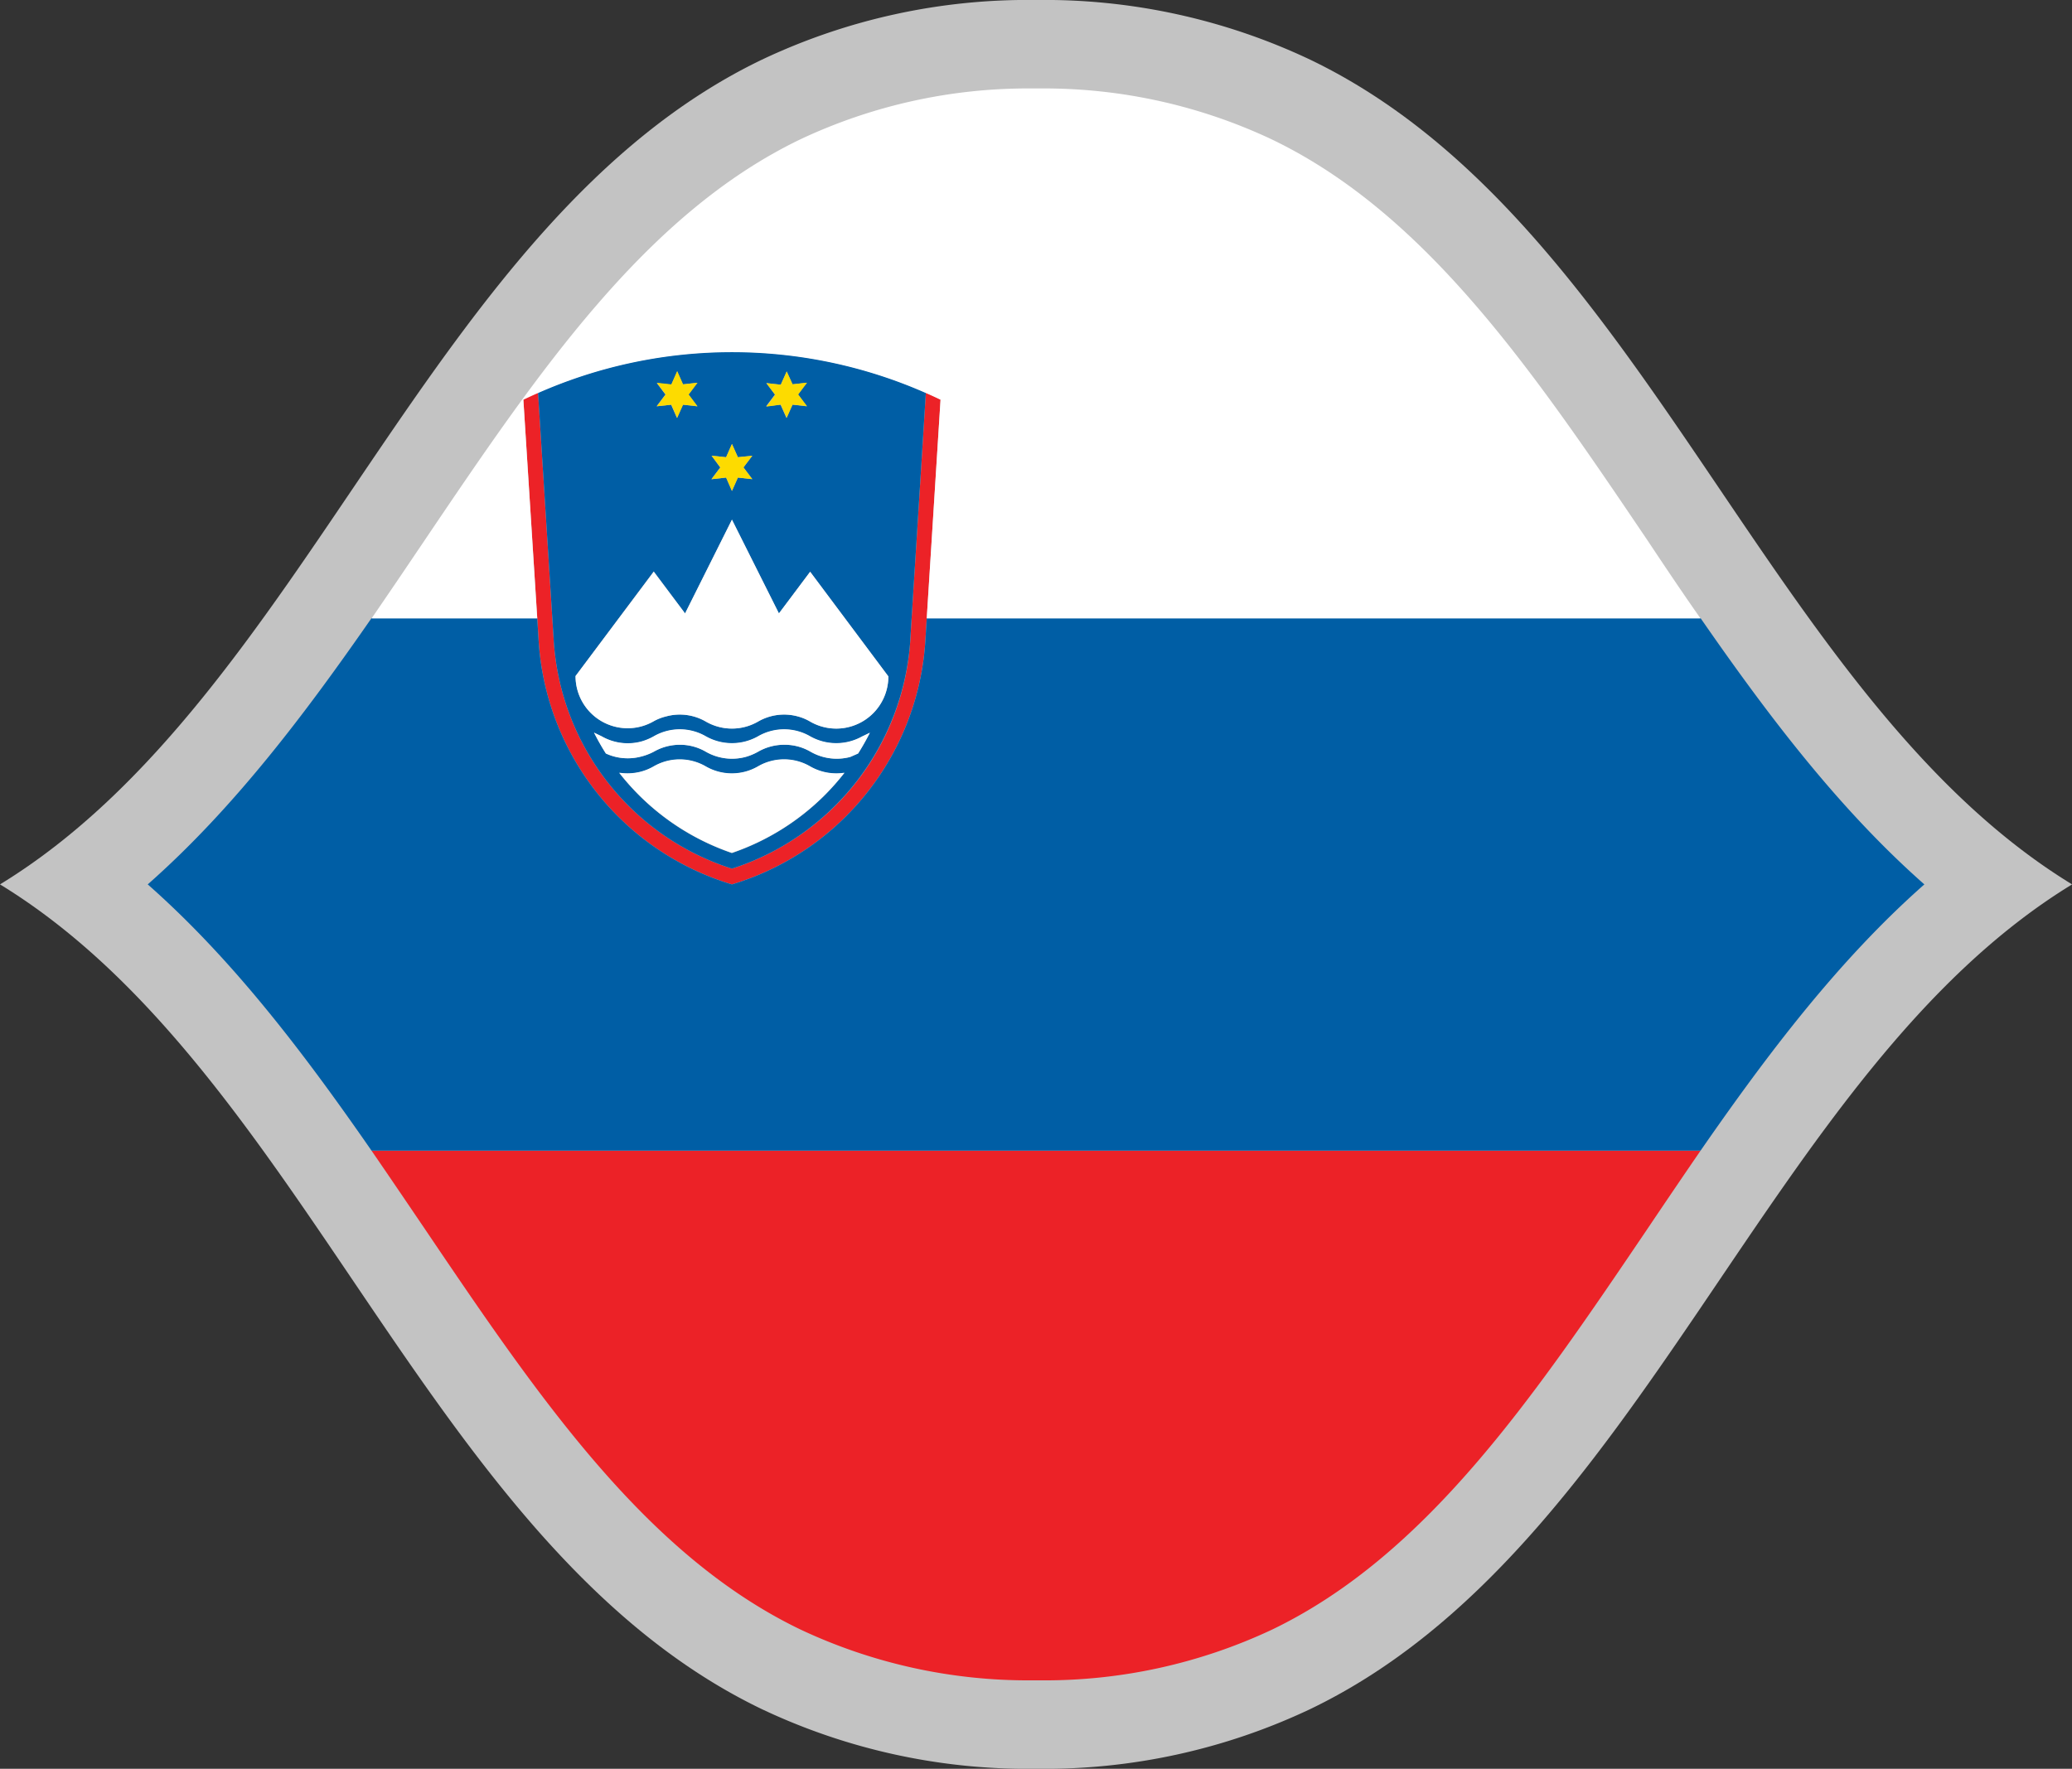 <svg id="FBWC2023_Flags_Digital_Europe_SLO_RGB" xmlns="http://www.w3.org/2000/svg" viewBox="0 0 234.22 200"><rect x="0" y="0" width="234.22" height="200" fill="#333333" stroke="none"/><defs><style>.cls-1{fill:#c3c3c3;}.cls-2{fill:#ec2227;}.cls-3{fill:#005ea5;}.cls-4{fill:#fff;}.cls-5{fill:#fddb00;}</style></defs><path id="Background" class="cls-1" d="M117.11,0a70.17,70.17,0,0,1,31,6.75c37.72,18.14,51.45,72.06,86.12,93.25h0c-34.67,21.19-48.4,75.11-86.12,93.25a70.17,70.17,0,0,1-31,6.75,70.17,70.17,0,0,1-31-6.75C48.4,175.11,34.67,121.19,0,100H0C34.67,78.81,48.4,24.89,86.12,6.75A70.17,70.17,0,0,1,117.11,0Z" transform="translate(0 0)"/><g id="Flag_SLO"><path class="cls-2" d="M42,130.11H192.23c-2.06,3-4.09,6-6.11,9-12.79,18.9-24.87,36.76-42.36,45.17A60.38,60.38,0,0,1,117.69,190h-1.16a60.38,60.38,0,0,1-26.07-5.76C73,175.83,60.89,158,48.1,139.07,46.08,136.09,44.05,133.09,42,130.11ZM69.84,92.29A30.74,30.74,0,0,0,82.74,100,30.79,30.79,0,0,0,104.6,72.49l.16-2.6,1.56-24.73c-.54-.26-1.1-.52-1.66-.76l-.88,14-.73,11.51-.15,2.48A29,29,0,0,1,88.24,95.8a28.71,28.71,0,0,1-5.5,2.42A29,29,0,0,1,62.59,72.37l-1.77-28c-.56.24-1.11.5-1.66.76l1.57,24.73.16,2.6A30.75,30.75,0,0,0,69.84,92.29Z" transform="translate(0 0)"/><path class="cls-3" d="M104.76,69.89h87.47c7.56,10.91,15.6,21.55,25.3,30.11-9.7,8.56-17.74,19.2-25.3,30.11H42c-7.56-10.91-15.6-21.55-25.3-30.11,9.7-8.56,17.73-19.2,25.3-30.11H60.73l.16,2.6A30.77,30.77,0,0,0,82.74,100,30.79,30.79,0,0,0,104.6,72.49Zm-1.87,2.48A29,29,0,0,1,88.24,95.8,29,29,0,0,0,102.9,72.37l.15-2.48h0ZM82.74,98.22A29.08,29.08,0,0,1,71,91.09,29,29,0,0,0,82.74,98.22ZM60.82,44.4h0a54.31,54.31,0,0,1,43.84,0h0l-.88,14-.73,11.51-.16,2.48A29.13,29.13,0,0,1,82.74,98.22,29,29,0,0,1,62.59,72.37Zm34.65,43a5.94,5.94,0,0,1-3.89-.72,5.87,5.87,0,0,0-5.9,0h0a5.89,5.89,0,0,1-5.9,0,5.88,5.88,0,0,0-5.89,0,5.91,5.91,0,0,1-1.42.59,6.06,6.06,0,0,1-2.47.13,27.9,27.9,0,0,0,2.23,2.52,27.43,27.43,0,0,0,10.5,6.54,27.36,27.36,0,0,0,10.5-6.54A27.9,27.9,0,0,0,95.47,87.37Zm2.86-4.53-.85.41h0a6,6,0,0,1-5.9,0,5.88,5.88,0,0,0-5.89,0,6,6,0,0,1-5.9,0,5.88,5.88,0,0,0-5.89,0,6.35,6.35,0,0,1-1.42.59A5.94,5.94,0,0,1,68,83.25l-.85-.41c.41.81.85,1.59,1.34,2.36a5.9,5.9,0,0,0,4,.34A6.35,6.35,0,0,0,73.9,85h0a5.92,5.92,0,0,1,2.95-.79,5.79,5.79,0,0,1,2.94.79,5.94,5.94,0,0,0,4.48.59A6.35,6.35,0,0,0,85.69,85a5.92,5.92,0,0,1,3-.79,5.79,5.79,0,0,1,2.94.79,5.94,5.94,0,0,0,4.48.59L97,85.2C97.48,84.43,97.92,83.65,98.33,82.84ZM87.6,44.61l-1,1.33,1.63-.18.67,1.5.67-1.5,1.63.18-1-1.33,1-1.33-1.63.18L88.93,42l-.67,1.5-1.63-.18Zm-6.19,8.25-1,1.33L82.08,54l.66,1.51L83.41,54l1.63.18-1-1.33,1-1.32-1.63.17-.67-1.5-.66,1.5-1.64-.17Zm-6.19-8.25-1,1.33,1.64-.18.66,1.5.67-1.5,1.63.18-1-1.33,1-1.33-1.63.18L76.55,42l-.66,1.5-1.64-.18Zm-1.32,20L65.06,76.44a5.89,5.89,0,0,0,8.84,5.11A5.54,5.54,0,0,1,75.32,81a5.87,5.87,0,0,1,4.47.59,5.9,5.9,0,0,0,5.9,0A5.87,5.87,0,0,1,90.16,81a5.54,5.54,0,0,1,1.42.59,5.89,5.89,0,0,0,8.84-5.11L91.58,64.65l-3.53,4.71-5.31-10.6-5.3,10.6Z" transform="translate(0 0)"/><path class="cls-4" d="M186.12,60.93c2,3,4,6,6.11,9H104.76l1.56-24.73c-.54-.26-1.1-.52-1.66-.76h0a54.31,54.31,0,0,0-43.84,0h0c-.56.24-1.11.5-1.66.76l1.57,24.73H42c2.06-3,4.09-6,6.11-9C60.89,42,73,24.17,90.46,15.76A60.38,60.38,0,0,1,116.53,10h1.16a60.38,60.38,0,0,1,26.07,5.76C161.25,24.17,173.33,42,186.12,60.93Zm-83.07,9,.73-11.51-.73,11.51ZM91.58,86.65a5.87,5.87,0,0,0-5.9,0h0a5.89,5.89,0,0,1-5.9,0,5.88,5.88,0,0,0-5.89,0,5.91,5.91,0,0,1-1.42.59,6.06,6.06,0,0,1-2.47.13,27.9,27.9,0,0,0,2.23,2.52,27.43,27.43,0,0,0,10.5,6.54,27.36,27.36,0,0,0,10.5-6.54,27.9,27.9,0,0,0,2.23-2.52A5.94,5.94,0,0,1,91.58,86.65Zm5.9-3.4a6,6,0,0,1-5.9,0,5.88,5.88,0,0,0-5.89,0,6,6,0,0,1-5.9,0,5.88,5.88,0,0,0-5.89,0,6.35,6.35,0,0,1-1.42.59A5.94,5.94,0,0,1,68,83.25l-.85-.41c.41.81.85,1.59,1.34,2.36a5.9,5.9,0,0,0,4,.34A6.35,6.35,0,0,0,73.9,85h0a5.92,5.92,0,0,1,2.95-.79,5.79,5.79,0,0,1,2.94.79,5.94,5.94,0,0,0,4.48.59A6.35,6.35,0,0,0,85.69,85a5.92,5.92,0,0,1,3-.79,5.79,5.79,0,0,1,2.94.79,5.94,5.94,0,0,0,4.48.59L97,85.2c.49-.77.93-1.55,1.34-2.36l-.85.41ZM65.06,76.44a5.89,5.89,0,0,0,8.84,5.11A5.54,5.54,0,0,1,75.32,81a5.87,5.87,0,0,1,4.47.59,5.9,5.9,0,0,0,5.9,0A5.87,5.87,0,0,1,90.16,81a5.54,5.54,0,0,1,1.42.59,5.89,5.89,0,0,0,8.84-5.11L91.58,64.65l-3.53,4.71-5.31-10.6-5.3,10.6L73.9,64.65Z" transform="translate(0 0)"/><path class="cls-5" d="M74.25,45.94l1-1.33-1-1.33,1.64.18.66-1.5.67,1.5,1.63-.18-1,1.33,1,1.33-1.63-.18-.67,1.5-.66-1.5ZM82.08,54l.66,1.51L83.41,54l1.63.18-1-1.33,1-1.32-1.63.17-.67-1.5-.66,1.5-1.64-.17,1,1.32-1,1.33Zm6.18-8.25.67,1.5.67-1.5,1.63.18-1-1.33,1-1.33-1.63.18L88.93,42l-.67,1.5-1.63-.18,1,1.33-1,1.33Z" transform="translate(0 0)"/></g></svg>
